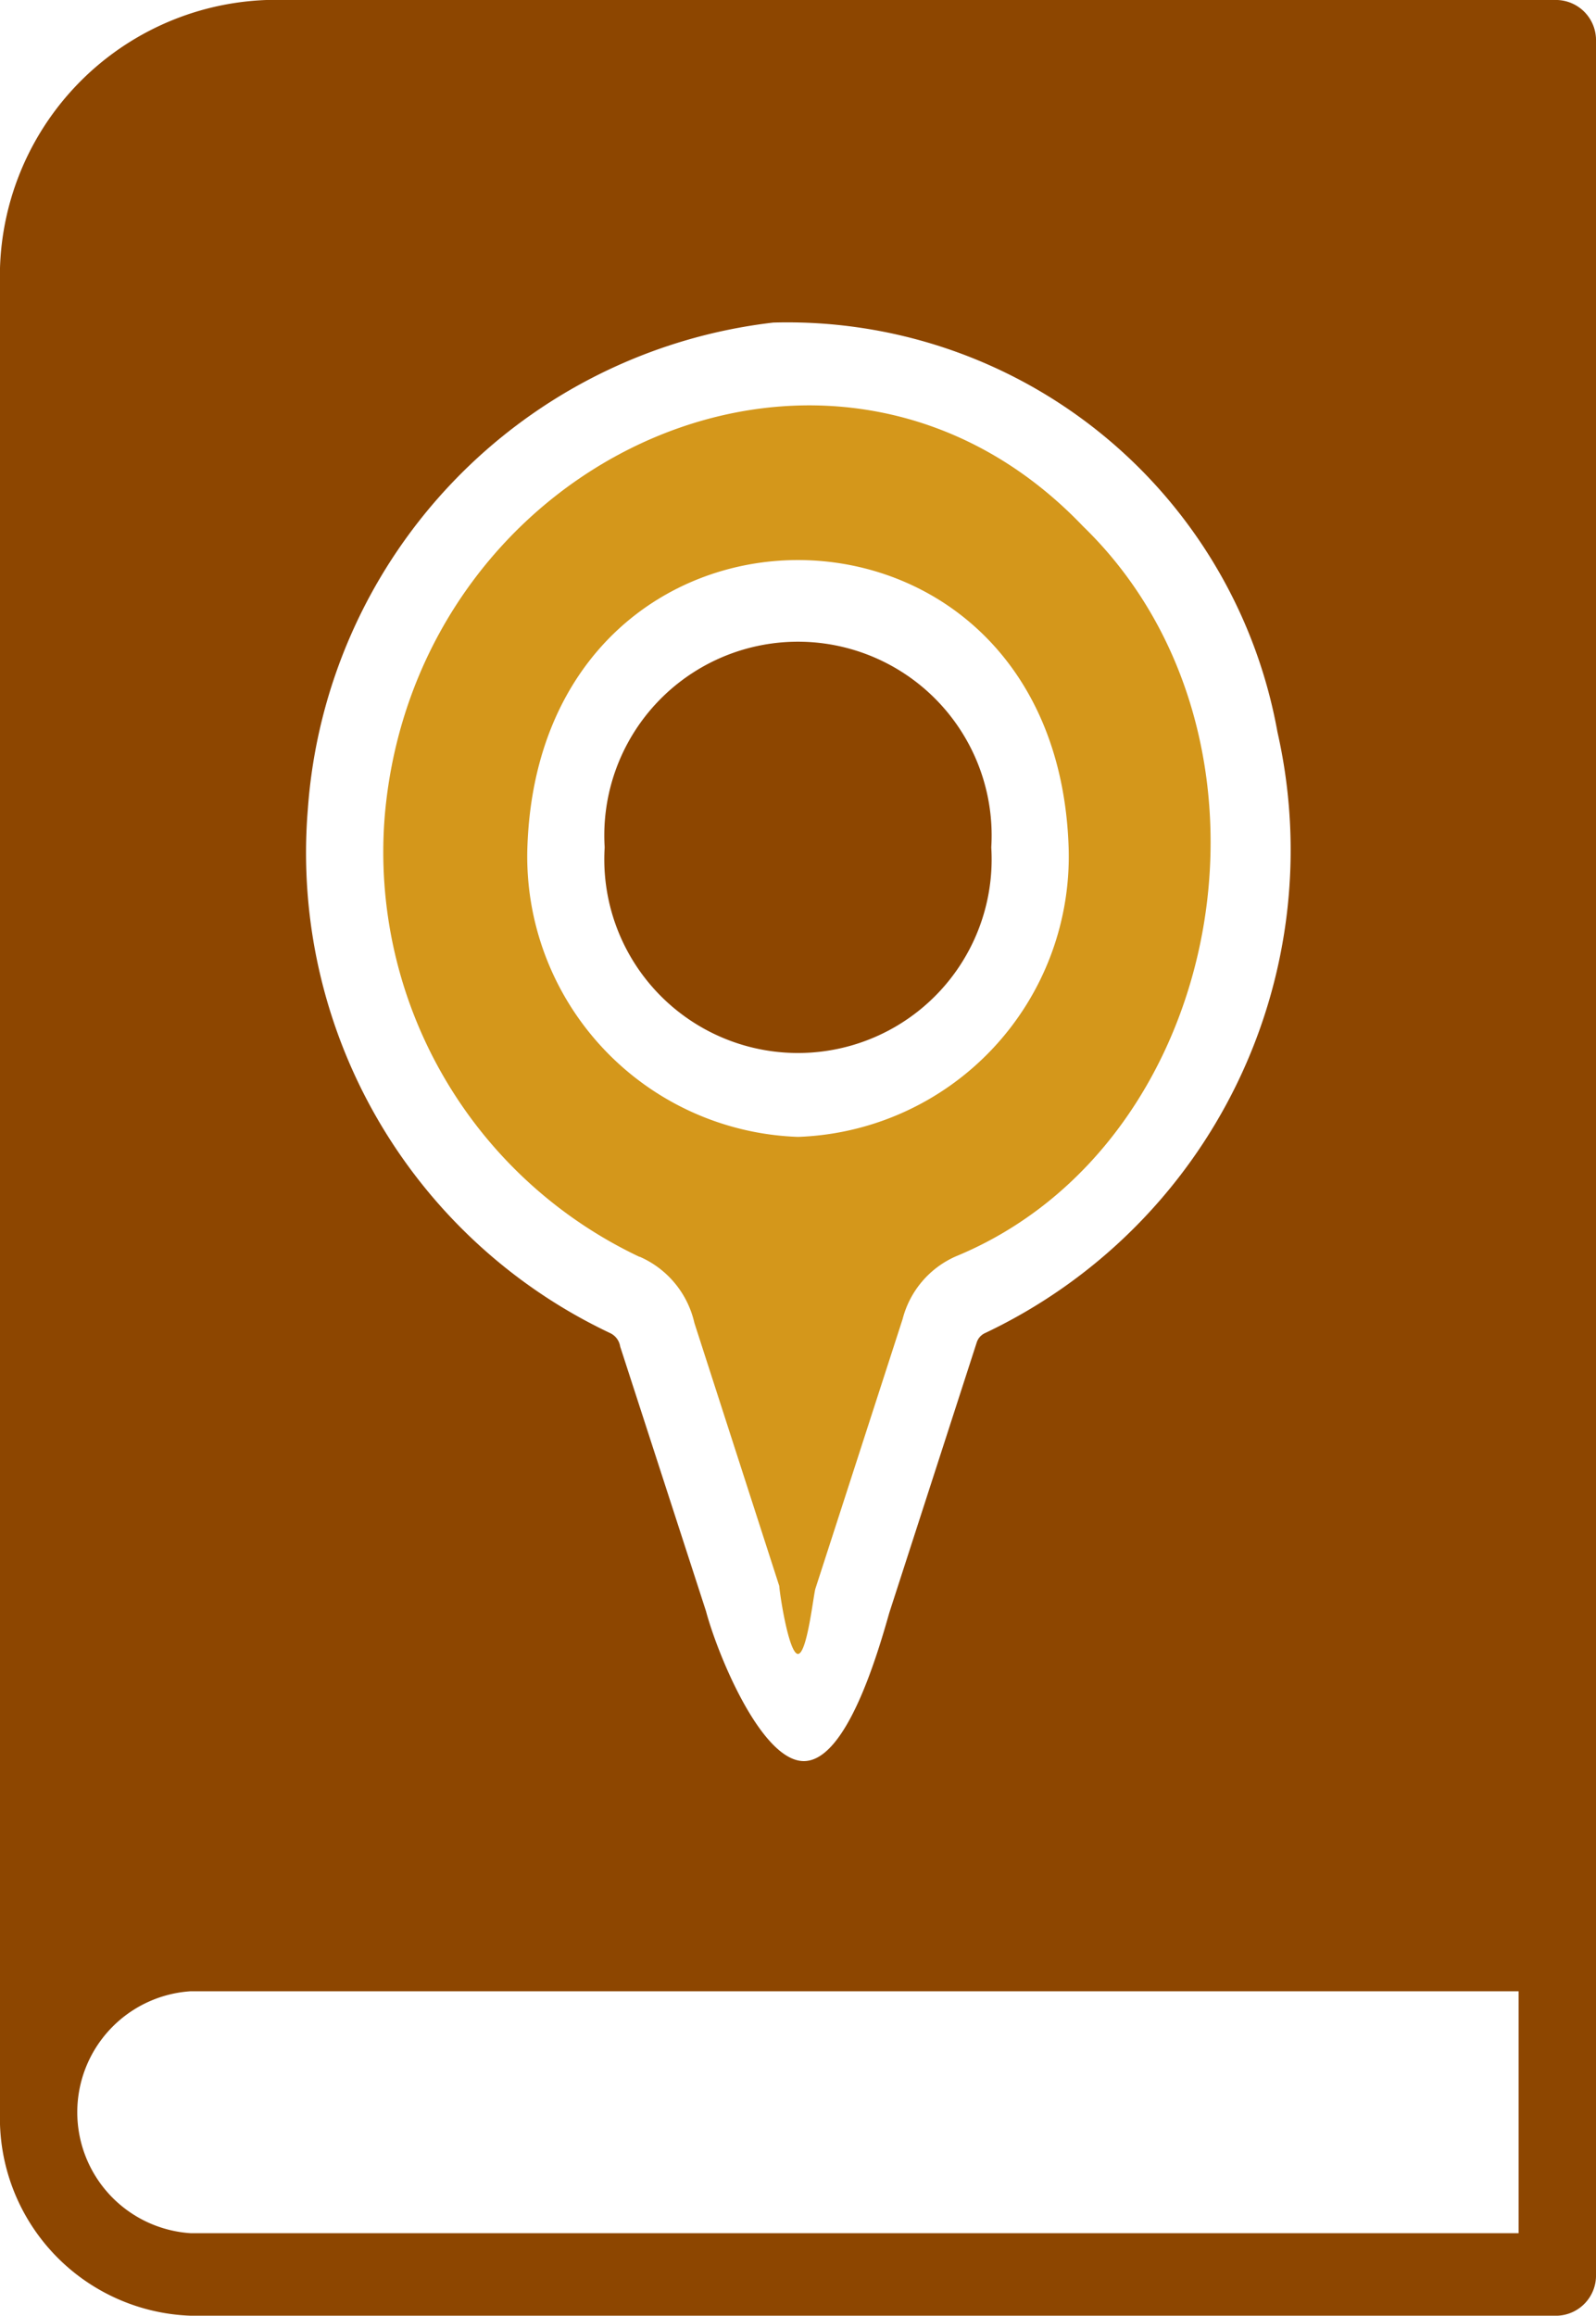 <svg id="Travel_Guide" data-name="Travel Guide" xmlns="http://www.w3.org/2000/svg" width="28.208" height="40.922" viewBox="0 0 28.208 40.922">
  <path id="Path_50683" data-name="Path 50683" d="M38.885,4H16.068A4.889,4.889,0,0,0,11.36,9.035V41.319a3.494,3.494,0,0,0,3.369,3.6H38.885a.71.71,0,0,0,.683-.731V4.731A.71.71,0,0,0,38.885,4ZM16.8,18.308A9.326,9.326,0,0,1,25.027,9.7a8.8,8.8,0,0,1,8.911,7.235,9.443,9.443,0,0,1-5.16,10.617.276.276,0,0,0-.157.175L27.077,32.5c-.217.766-.765,2.626-1.514,2.619s-1.519-1.878-1.725-2.649l-1.517-4.677a.315.315,0,0,0-.171-.234A9.386,9.386,0,0,1,16.8,18.308ZM38.2,43.461H14.729a2.142,2.142,0,0,1,0-4.275H38.2Z" transform="translate(-11.36 -4)" fill="#8d4600"/>
  <path id="Path_50684" data-name="Path 50684" d="M25.815,28.848a1.683,1.683,0,0,1,.964,1.169l1.5,4.648c.011.169.17,1.189.328,1.2s.269-.98.308-1.145l1.544-4.772A1.663,1.663,0,0,1,31.4,28.84c4.826-1.989,6.081-9.186,2.248-12.9-4.4-4.608-11.789-1.239-12.341,5.108a7.911,7.911,0,0,0,4.5,7.8Zm7.578-7.234a4.958,4.958,0,0,1-4.783,5.115,4.958,4.958,0,0,1-4.783-5.115C24.051,14.843,33.17,14.845,33.393,21.613Z" transform="translate(-14.506 -6.64)" fill="#d4971b"/>
  <path id="Path_50685" data-name="Path 50685" d="M33.833,23.156a3.423,3.423,0,1,0-6.833,0A3.423,3.423,0,1,0,33.833,23.156Z" transform="translate(-16.313 -8.183)" fill="#8d4600"/>
</svg>
